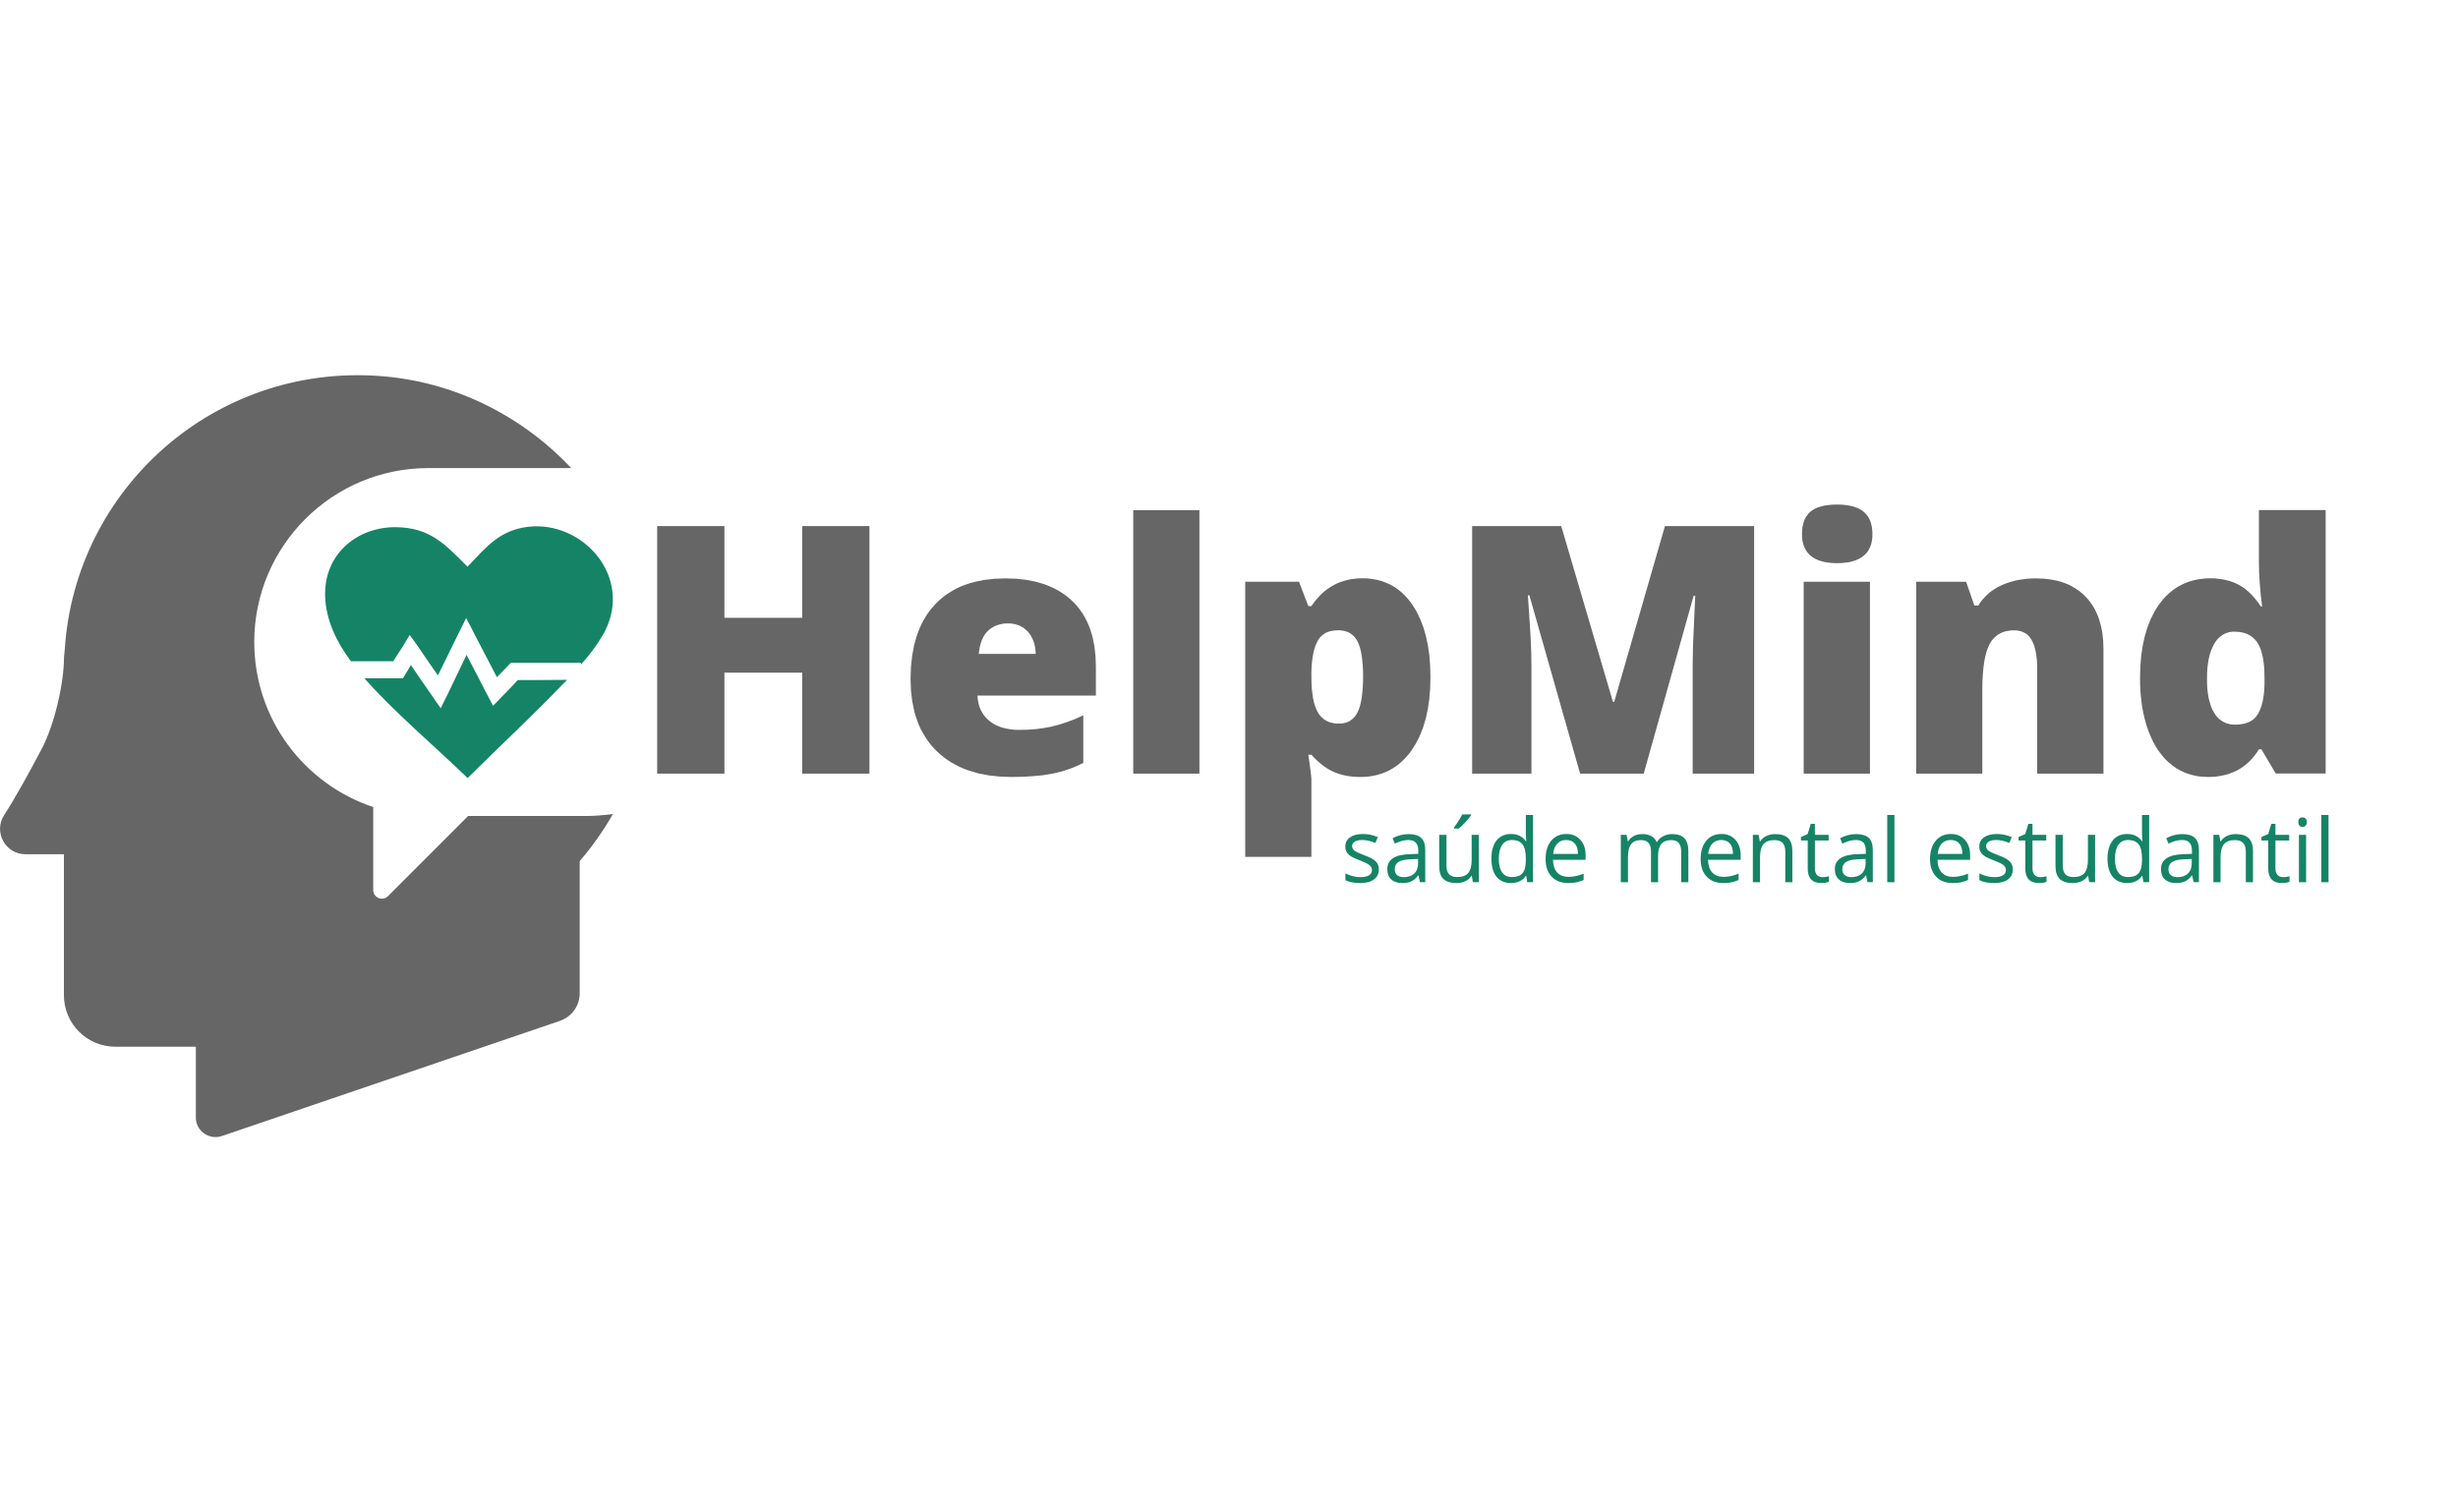 <?xml version="1.0" encoding="UTF-8"?>
<!DOCTYPE svg PUBLIC "-//W3C//DTD SVG 1.1//EN" "http://www.w3.org/Graphics/SVG/1.1/DTD/svg11.dtd">
<svg version="1.2" width="260px" height="160px" viewBox="2817 7451 25000 7752" preserveAspectRatio="xMidYMid" fill-rule="evenodd" stroke-width="28.222" stroke-linejoin="round" xmlns="http://www.w3.org/2000/svg" xmlns:ooo="http://xml.openoffice.org/svg/export" xmlns:xlink="http://www.w3.org/1999/xlink" xmlns:presentation="http://sun.com/xmlns/staroffice/presentation" xmlns:smil="http://www.w3.org/2001/SMIL20/" xmlns:anim="urn:oasis:names:tc:opendocument:xmlns:animation:1.0" xml:space="preserve">
 <defs class="EmbeddedBulletChars">
  <g id="bullet-char-template-57356" transform="scale(0,-0)">
   <path d="M 580,1141 L 1163,571 580,0 -4,571 580,1141 Z"/>
  </g>
  <g id="bullet-char-template-57354" transform="scale(0,-0)">
   <path d="M 8,1128 L 1137,1128 1137,0 8,0 8,1128 Z"/>
  </g>
  <g id="bullet-char-template-10146" transform="scale(0,-0)">
   <path d="M 174,0 L 602,739 174,1481 1456,739 174,0 Z M 1358,739 L 309,1346 659,739 1358,739 Z"/>
  </g>
  <g id="bullet-char-template-10132" transform="scale(0,-0)">
   <path d="M 2015,739 L 1276,0 717,0 1260,543 174,543 174,936 1260,936 717,1481 1274,1481 2015,739 Z"/>
  </g>
  <g id="bullet-char-template-10007" transform="scale(0,-0)">
   <path d="M 0,-2 C -7,14 -16,27 -25,37 L 356,567 C 262,823 215,952 215,954 215,979 228,992 255,992 264,992 276,990 289,987 310,991 331,999 354,1012 L 381,999 492,748 772,1049 836,1024 860,1049 C 881,1039 901,1025 922,1006 886,937 835,863 770,784 769,783 710,716 594,584 L 774,223 C 774,196 753,168 711,139 L 727,119 C 717,90 699,76 672,76 641,76 570,178 457,381 L 164,-76 C 142,-110 111,-127 72,-127 30,-127 9,-110 8,-76 1,-67 -2,-52 -2,-32 -2,-23 -1,-13 0,-2 Z"/>
  </g>
  <g id="bullet-char-template-10004" transform="scale(0,-0)">
   <path d="M 285,-33 C 182,-33 111,30 74,156 52,228 41,333 41,471 41,549 55,616 82,672 116,743 169,778 240,778 293,778 328,747 346,684 L 369,508 C 377,444 397,411 428,410 L 1163,1116 C 1174,1127 1196,1133 1229,1133 1271,1133 1292,1118 1292,1087 L 1292,965 C 1292,929 1282,901 1262,881 L 442,47 C 390,-6 338,-33 285,-33 Z"/>
  </g>
  <g id="bullet-char-template-9679" transform="scale(0,-0)">
   <path d="M 813,0 C 632,0 489,54 383,161 276,268 223,411 223,592 223,773 276,916 383,1023 489,1130 632,1184 813,1184 992,1184 1136,1130 1245,1023 1353,916 1407,772 1407,592 1407,412 1353,268 1245,161 1136,54 992,0 813,0 Z"/>
  </g>
  <g id="bullet-char-template-8226" transform="scale(0,-0)">
   <path d="M 346,457 C 273,457 209,483 155,535 101,586 74,649 74,723 74,796 101,859 155,911 209,963 273,989 346,989 419,989 480,963 531,910 582,859 608,796 608,723 608,648 583,586 532,535 482,483 420,457 346,457 Z"/>
  </g>
  <g id="bullet-char-template-8211" transform="scale(0,-0)">
   <path d="M -4,459 L 1135,459 1135,606 -4,606 -4,459 Z"/>
  </g>
  <g id="bullet-char-template-61548" transform="scale(0,-0)">
   <path d="M 173,740 C 173,903 231,1043 346,1159 462,1274 601,1332 765,1332 928,1332 1067,1274 1183,1159 1299,1043 1357,903 1357,740 1357,577 1299,437 1183,322 1067,206 928,148 765,148 601,148 462,206 346,322 231,437 173,577 173,740 Z"/>
  </g>
 </defs>
 <g class="Page">
  <g class="Group">
   <g class="com.sun.star.drawing.PolyPolygonShape">
    <g id="id3">
     <rect class="BoundingBox" stroke="none" fill="none" x="9501" y="8985" width="2160" height="2520"/>
     <path fill="rgb(102,102,102)" stroke="none" d="M 11660,11504 L 10976,11504 10976,10477 10185,10477 10185,11504 9501,11504 9501,8986 10185,8986 10185,9919 10976,9919 10976,8986 11660,8986 11660,11504 Z"/>
    </g>
   </g>
   <g class="com.sun.star.drawing.PolyPolygonShape">
    <g id="id4">
     <rect class="BoundingBox" stroke="none" fill="none" x="12078" y="9517" width="1886" height="2022"/>
     <path fill="rgb(102,102,102)" stroke="none" d="M 13105,11538 L 12986,11534 12875,11522 12770,11502 12672,11473 12625,11456 12581,11437 12538,11415 12496,11392 12457,11367 12419,11340 12382,11310 12348,11279 12315,11246 12285,11211 12256,11174 12230,11135 12206,11095 12183,11054 12163,11010 12146,10965 12130,10918 12116,10869 12095,10766 12082,10657 12078,10541 12082,10421 12094,10308 12113,10202 12141,10104 12157,10058 12176,10013 12196,9970 12219,9929 12243,9889 12269,9852 12298,9816 12328,9782 12360,9750 12394,9720 12429,9692 12466,9667 12505,9643 12545,9621 12587,9601 12631,9584 12677,9568 12724,9555 12823,9534 12929,9522 13041,9518 13148,9521 13249,9532 13344,9550 13432,9575 13474,9591 13514,9608 13553,9627 13590,9647 13625,9670 13659,9694 13692,9720 13722,9748 13752,9777 13779,9808 13804,9841 13828,9875 13849,9911 13869,9949 13887,9988 13903,10028 13929,10114 13948,10207 13959,10305 13963,10410 13963,10710 12759,10710 12762,10749 12769,10787 12773,10805 12779,10822 12785,10839 12792,10856 12800,10871 12809,10887 12818,10901 12829,10915 12840,10929 12852,10942 12865,10954 12878,10966 12893,10977 12908,10988 12924,10998 12940,11007 12974,11023 13012,11036 13051,11046 13094,11053 13138,11058 13186,11059 13273,11057 13356,11051 13436,11040 13512,11026 13550,11016 13588,11006 13668,10980 13750,10949 13835,10911 13835,11395 13795,11414 13755,11432 13715,11449 13674,11463 13633,11477 13592,11488 13550,11498 13508,11507 13419,11521 13323,11530 13218,11536 13105,11538 Z M 13065,9976 L 13036,9977 13008,9981 12982,9987 12956,9995 12932,10005 12909,10018 12887,10033 12866,10051 12857,10061 12847,10071 12839,10082 12830,10094 12823,10106 12816,10119 12803,10147 12792,10178 12783,10211 12777,10247 12772,10286 13351,10286 13349,10252 13345,10219 13338,10188 13329,10159 13318,10132 13305,10106 13297,10094 13289,10082 13280,10071 13271,10060 13261,10050 13251,10041 13240,10032 13229,10023 13218,10016 13206,10009 13194,10003 13181,9997 13168,9992 13155,9988 13141,9984 13127,9981 13097,9977 13065,9976 Z"/>
    </g>
   </g>
   <g class="com.sun.star.drawing.PolyPolygonShape">
    <g id="id5">
     <rect class="BoundingBox" stroke="none" fill="none" x="14342" y="8823" width="676" height="2682"/>
     <path fill="rgb(102,102,102)" stroke="none" d="M 15016,11504 L 14343,11504 14343,8824 15016,8824 15016,11504 Z"/>
    </g>
   </g>
   <g class="com.sun.star.drawing.PolyPolygonShape">
    <g id="id6">
     <rect class="BoundingBox" stroke="none" fill="none" x="15481" y="9517" width="1887" height="2835"/>
     <path fill="rgb(102,102,102)" stroke="none" d="M 16653,11538 L 16616,11537 16581,11535 16546,11531 16513,11526 16480,11519 16448,11510 16417,11500 16388,11489 16358,11475 16329,11459 16300,11441 16271,11420 16242,11397 16213,11371 16184,11343 16155,11312 16124,11312 16147,11479 16153,11533 16155,11552 16155,11567 16155,12351 15482,12351 15482,9552 16029,9552 16124,9800 16155,9800 16179,9766 16204,9734 16231,9704 16258,9676 16286,9651 16316,9628 16347,9607 16379,9588 16412,9571 16446,9557 16481,9545 16517,9535 16555,9527 16593,9522 16633,9518 16674,9517 16714,9518 16752,9521 16790,9527 16827,9534 16862,9543 16897,9555 16930,9569 16963,9584 16994,9602 17024,9622 17053,9644 17081,9668 17108,9695 17134,9723 17158,9753 17182,9786 17225,9856 17262,9933 17294,10016 17320,10105 17340,10200 17355,10301 17363,10409 17366,10523 17363,10638 17354,10747 17339,10849 17318,10945 17291,11035 17258,11118 17219,11196 17174,11267 17150,11300 17124,11330 17097,11359 17069,11385 17041,11410 17011,11432 16980,11452 16948,11470 16915,11486 16880,11500 16845,11511 16809,11521 16772,11528 16733,11534 16694,11537 16653,11538 Z M 16427,10046 L 16392,10048 16375,10050 16359,10053 16343,10056 16329,10061 16315,10066 16301,10072 16289,10080 16277,10087 16266,10096 16255,10106 16245,10116 16236,10127 16227,10139 16220,10152 16206,10180 16193,10211 16183,10246 16174,10284 16167,10324 16161,10369 16157,10416 16155,10466 16155,10520 16156,10581 16159,10637 16165,10689 16172,10737 16181,10780 16193,10819 16207,10853 16214,10869 16222,10883 16231,10897 16240,10910 16250,10921 16261,10932 16272,10942 16284,10952 16296,10960 16309,10967 16322,10974 16337,10980 16351,10984 16367,10988 16383,10991 16399,10994 16416,10995 16434,10995 16450,10995 16465,10994 16480,10992 16494,10988 16508,10985 16521,10980 16534,10974 16546,10968 16557,10960 16568,10952 16578,10943 16588,10933 16598,10922 16606,10910 16614,10898 16622,10884 16629,10870 16636,10854 16648,10820 16658,10780 16666,10737 16672,10688 16677,10636 16680,10578 16681,10516 16680,10456 16677,10400 16672,10348 16666,10300 16658,10257 16648,10219 16636,10185 16629,10170 16622,10155 16614,10142 16606,10130 16597,10118 16588,10108 16578,10098 16567,10089 16556,10081 16544,10073 16532,10067 16518,10061 16505,10057 16490,10053 16476,10050 16460,10048 16444,10046 16427,10046 Z"/>
    </g>
   </g>
   <g class="com.sun.star.drawing.PolyPolygonShape">
    <g id="id7">
     <rect class="BoundingBox" stroke="none" fill="none" x="17790" y="8985" width="2870" height="2520"/>
     <path fill="rgb(102,102,102)" stroke="none" d="M 18888,11504 L 18372,9690 18357,9690 18384,10102 18391,10269 18393,10410 18393,11504 17790,11504 17790,8986 18696,8986 19222,10774 19235,10774 19751,8986 20658,8986 20658,11504 20033,11504 20033,10400 20036,10209 20059,9694 20043,9694 19535,11504 18888,11504 Z"/>
    </g>
   </g>
   <g class="com.sun.star.drawing.PolyPolygonShape">
    <g id="id8">
     <rect class="BoundingBox" stroke="none" fill="none" x="21144" y="8767" width="719" height="2738"/>
     <path fill="rgb(102,102,102)" stroke="none" d="M 21836,11504 L 21162,11504 21162,9552 21836,9552 21836,11504 Z M 21145,9067 L 21146,9030 21150,8996 21157,8964 21161,8949 21166,8935 21171,8921 21178,8908 21185,8895 21192,8883 21201,8872 21209,8861 21219,8851 21229,8841 21240,8832 21252,8824 21264,8816 21278,8809 21292,8802 21307,8796 21339,8786 21375,8777 21414,8772 21456,8768 21501,8767 21547,8768 21589,8772 21628,8778 21664,8786 21696,8797 21712,8803 21726,8810 21739,8817 21752,8825 21764,8834 21775,8843 21786,8853 21795,8863 21805,8874 21813,8885 21821,8897 21828,8910 21834,8923 21840,8937 21845,8951 21849,8966 21856,8997 21860,9031 21861,9067 21860,9103 21856,9136 21849,9167 21839,9196 21826,9223 21811,9247 21792,9269 21771,9289 21747,9306 21721,9321 21691,9334 21659,9344 21624,9353 21586,9358 21545,9362 21501,9363 21458,9362 21418,9358 21380,9353 21345,9344 21313,9334 21284,9321 21258,9306 21234,9289 21213,9269 21195,9247 21180,9223 21167,9196 21157,9167 21150,9136 21146,9103 21145,9067 Z"/>
    </g>
   </g>
   <g class="com.sun.star.drawing.PolyPolygonShape">
    <g id="id9">
     <rect class="BoundingBox" stroke="none" fill="none" x="22305" y="9518" width="1907" height="1987"/>
     <path fill="rgb(102,102,102)" stroke="none" d="M 23537,11504 L 23537,10440 23536,10392 23534,10348 23529,10307 23523,10269 23515,10234 23506,10201 23494,10172 23481,10146 23474,10134 23466,10123 23458,10112 23449,10103 23440,10094 23430,10085 23419,10078 23408,10072 23397,10066 23385,10061 23372,10056 23359,10053 23345,10050 23331,10048 23316,10047 23301,10047 23280,10047 23260,10049 23241,10052 23222,10055 23204,10060 23187,10066 23170,10073 23154,10081 23139,10090 23125,10100 23112,10111 23099,10123 23087,10137 23075,10151 23065,10166 23055,10183 23046,10201 23037,10220 23022,10263 23009,10312 22998,10368 22990,10429 22984,10496 22980,10570 22979,10650 22979,11504 22306,11504 22306,9552 22814,9552 22898,9794 22938,9794 22960,9760 22985,9729 23012,9700 23040,9673 23071,9648 23104,9626 23139,9605 23176,9587 23215,9571 23255,9557 23297,9545 23340,9535 23385,9528 23431,9522 23478,9519 23527,9518 23606,9521 23680,9530 23750,9544 23783,9554 23815,9565 23846,9577 23876,9591 23904,9607 23932,9624 23958,9642 23984,9662 24008,9683 24031,9706 24053,9730 24073,9755 24092,9782 24110,9809 24126,9838 24140,9868 24154,9899 24166,9932 24185,10000 24200,10074 24208,10152 24211,10235 24211,11504 23537,11504 Z"/>
    </g>
   </g>
   <g class="com.sun.star.drawing.PolyPolygonShape">
    <g id="id10">
     <rect class="BoundingBox" stroke="none" fill="none" x="24583" y="8823" width="1890" height="2716"/>
     <path fill="rgb(102,102,102)" stroke="none" d="M 25274,11538 L 25223,11536 25173,11531 25125,11521 25079,11508 25034,11492 24991,11471 24949,11447 24910,11419 24872,11388 24836,11353 24803,11314 24771,11272 24742,11227 24715,11178 24691,11125 24668,11069 24648,11011 24631,10949 24616,10885 24604,10819 24595,10751 24588,10680 24584,10606 24583,10530 24586,10415 24595,10305 24610,10203 24631,10107 24658,10017 24691,9933 24730,9857 24751,9821 24774,9786 24799,9754 24824,9723 24851,9695 24879,9669 24908,9644 24938,9622 24969,9602 25001,9585 25035,9569 25069,9555 25105,9544 25142,9534 25179,9527 25218,9522 25259,9518 25300,9517 25340,9518 25379,9522 25417,9527 25453,9534 25489,9543 25522,9554 25555,9568 25587,9583 25617,9601 25647,9621 25676,9645 25704,9671 25732,9700 25759,9731 25786,9766 25811,9803 25825,9803 25811,9689 25801,9574 25794,9460 25792,9345 25792,8823 26471,8823 26471,11503 25963,11503 25818,11257 25792,11257 25770,11291 25746,11323 25721,11353 25695,11380 25667,11405 25638,11428 25608,11449 25576,11468 25543,11484 25508,11498 25473,11511 25436,11520 25397,11528 25357,11534 25316,11537 25274,11538 Z M 25550,11006 L 25589,11004 25625,10999 25641,10996 25658,10991 25673,10986 25688,10980 25701,10974 25715,10966 25727,10958 25739,10949 25750,10939 25760,10928 25769,10916 25778,10904 25786,10891 25793,10877 25807,10846 25819,10812 25829,10775 25837,10734 25843,10690 25847,10642 25849,10591 25849,10537 25848,10475 25845,10417 25839,10364 25831,10316 25820,10272 25808,10233 25800,10216 25793,10199 25784,10184 25775,10169 25766,10156 25755,10144 25744,10132 25733,10122 25721,10112 25708,10103 25694,10095 25680,10087 25665,10081 25650,10075 25633,10071 25617,10067 25599,10064 25581,10062 25543,10060 25526,10060 25510,10062 25495,10064 25480,10068 25466,10072 25452,10078 25438,10084 25425,10091 25412,10100 25400,10109 25388,10119 25377,10130 25366,10142 25356,10156 25346,10170 25337,10185 25320,10218 25305,10254 25292,10293 25282,10336 25274,10382 25268,10432 25265,10485 25264,10541 25265,10596 25268,10648 25274,10696 25282,10741 25293,10782 25305,10821 25320,10855 25329,10872 25338,10887 25347,10901 25357,10915 25368,10927 25379,10939 25390,10950 25402,10959 25415,10968 25428,10976 25441,10983 25455,10989 25470,10994 25485,10998 25500,11002 25516,11004 25533,11005 25550,11006 Z"/>
    </g>
   </g>
  </g>
  <g class="Group">
   <g class="com.sun.star.drawing.ClosedBezierShape">
    <g id="id11">
     <rect class="BoundingBox" stroke="none" fill="none" x="2817" y="7451" width="6236" height="7752"/>
     <path fill="rgb(102,102,102)" stroke="none" d="M 8778,11935 C 8378,11935 7978,11935 7578,11935 7306,12207 7035,12478 6763,12750 6708,12806 6613,12766 6613,12688 6613,12407 6613,12125 6613,11844 5911,11610 5403,10948 5403,10165 5403,9189 6196,8396 7173,8396 7658,8396 8142,8396 8627,8396 8128,7866 7439,7513 6672,7459 4992,7340 3583,8610 3476,10237 3473,10265 3471,10293 3468,10320 3468,10591 3368,11011 3242,11251 3109,11503 2973,11750 2859,11926 2748,12098 2872,12324 3076,12324 3206,12324 3336,12324 3467,12324 3467,12802 3467,13280 3467,13757 3467,14048 3701,14282 3991,14282 4264,14282 4536,14282 4809,14282 4809,14522 4809,14763 4809,15003 4809,15114 4900,15198 5004,15201 5007,15201 5010,15201 5013,15201 5032,15201 5052,15197 5072,15191 6219,14800 7366,14409 8512,14019 8632,13977 8713,13866 8713,13738 8713,13290 8713,12842 8713,12394 8841,12246 8953,12085 9051,11915 8962,11926 8871,11935 8778,11935 Z"/>
    </g>
   </g>
  </g>
  <g class="Group">
   <g class="com.sun.star.drawing.ClosedBezierShape">
    <g id="id12">
     <rect class="BoundingBox" stroke="none" fill="none" x="6123" y="8987" width="2929" height="2563"/>
     <path fill="rgb(21,132,102)" stroke="none" d="M 7573,9398 C 7764,9199 7896,9028 8190,8993 8743,8930 9251,9497 8971,10052 8965,10063 8960,10075 8953,10086 8888,10198 8812,10299 8727,10393 8727,10388 8727,10384 8727,10377 8490,10377 8252,10377 8013,10377 8004,10386 7995,10395 7986,10404 7948,10444 7910,10485 7871,10523 7793,10373 7715,10222 7636,10072 7612,10021 7585,9972 7558,9922 7533,9972 7509,10023 7482,10075 7412,10218 7341,10361 7271,10505 7199,10404 7130,10301 7061,10200 7034,10164 7009,10128 6984,10093 6962,10128 6940,10166 6917,10205 6884,10256 6850,10310 6816,10361 6673,10361 6530,10361 6386,10361 6236,10160 6133,9940 6124,9705 6108,9270 6451,8993 6845,8997 7197,9002 7345,9174 7573,9400 7573,9398 7573,9398 7573,9398 Z M 8586,10550 C 8575,10561 8564,10572 8552,10583 8239,10910 7896,11228 7573,11549 7235,11222 6825,10877 6523,10534 6653,10534 6783,10534 6915,10534 6924,10520 6933,10507 6942,10491 6960,10462 6978,10431 6996,10399 7069,10507 7143,10615 7217,10720 7244,10760 7271,10800 7300,10839 7320,10796 7341,10753 7363,10711 7428,10574 7495,10435 7562,10296 7634,10433 7706,10570 7775,10706 7795,10742 7813,10778 7831,10814 7860,10787 7887,10758 7914,10729 7972,10671 8028,10612 8084,10552 8252,10552 8420,10552 8586,10550 Z"/>
    </g>
   </g>
  </g>
  <g class="Group">
   <g class="com.sun.star.drawing.ClosedBezierShape">
    <g id="id13">
     <rect class="BoundingBox" stroke="none" fill="none" x="16499" y="12118" width="344" height="501"/>
     <path fill="rgb(21,132,102)" stroke="none" d="M 16841,12477 C 16841,12522 16824,12557 16791,12581 16758,12605 16711,12617 16650,12617 16587,12617 16537,12607 16501,12587 L 16501,12519 C 16524,12531 16549,12540 16576,12547 16602,12554 16628,12557 16652,12557 16690,12557 16720,12551 16740,12539 16761,12527 16771,12508 16771,12483 16771,12465 16763,12449 16746,12435 16730,12422 16699,12406 16651,12388 16607,12371 16575,12357 16556,12344 16537,12332 16523,12318 16514,12302 16504,12286 16500,12267 16500,12245 16500,12206 16516,12175 16548,12152 16580,12130 16623,12118 16679,12118 16731,12118 16782,12129 16831,12150 L 16805,12209 C 16757,12189 16713,12179 16674,12179 16639,12179 16613,12185 16596,12196 16578,12207 16569,12221 16569,12240 16569,12253 16573,12264 16579,12273 16586,12283 16596,12291 16611,12299 16626,12308 16654,12319 16695,12335 16752,12356 16791,12377 16811,12398 16831,12419 16841,12445 16841,12477 Z"/>
    </g>
   </g>
   <g class="com.sun.star.drawing.ClosedBezierShape">
    <g id="id14">
     <rect class="BoundingBox" stroke="none" fill="none" x="16926" y="12119" width="388" height="500"/>
     <path fill="rgb(21,132,102)" stroke="none" d="M 17259,12608 L 17244,12540 17241,12540 C 17217,12570 17193,12591 17169,12601 17145,12612 17115,12617 17080,12617 17032,12617 16994,12605 16967,12580 16940,12556 16927,12521 16927,12475 16927,12378 17004,12327 17160,12323 L 17242,12320 17242,12290 C 17242,12252 17234,12224 17217,12206 17201,12188 17175,12179 17139,12179 17099,12179 17054,12192 17003,12216 L 16981,12161 C 17004,12148 17030,12138 17059,12130 17087,12123 17115,12119 17144,12119 17201,12119 17244,12132 17271,12157 17299,12183 17313,12224 17313,12280 L 17313,12608 17259,12608 Z M 17094,12557 C 17139,12557 17175,12545 17201,12520 17227,12495 17240,12460 17240,12415 L 17240,12372 17167,12375 C 17109,12377 17067,12386 17042,12402 17016,12418 17003,12443 17003,12476 17003,12503 17011,12523 17027,12536 17043,12550 17065,12557 17094,12557 Z"/>
    </g>
   </g>
   <g class="com.sun.star.drawing.ClosedBezierShape">
    <g id="id15">
     <rect class="BoundingBox" stroke="none" fill="none" x="17454" y="11919" width="405" height="700"/>
     <path fill="rgb(21,132,102)" stroke="none" d="M 17529,12127 L 17529,12439 C 17529,12479 17537,12508 17555,12527 17573,12547 17601,12556 17639,12556 17690,12556 17726,12542 17750,12515 17773,12487 17785,12442 17785,12380 L 17785,12127 17858,12127 17858,12608 17797,12608 17787,12544 17783,12544 C 17768,12568 17747,12586 17721,12598 17694,12611 17664,12617 17630,12617 17571,12617 17528,12603 17498,12576 17469,12548 17455,12503 17455,12442 L 17455,12127 17529,12127 Z M 17605,12052 C 17619,12034 17634,12012 17650,11987 17667,11961 17680,11938 17689,11919 L 17778,11919 17778,11929 C 17765,11948 17746,11971 17720,11999 17695,12027 17673,12048 17654,12063 L 17605,12063 17605,12052 Z"/>
    </g>
   </g>
   <g class="com.sun.star.drawing.ClosedBezierShape">
    <g id="id16">
     <rect class="BoundingBox" stroke="none" fill="none" x="17985" y="11925" width="426" height="694"/>
     <path fill="rgb(21,132,102)" stroke="none" d="M 18340,12544 L 18336,12544 C 18303,12593 18252,12617 18185,12617 18122,12617 18073,12596 18038,12553 18003,12510 17986,12448 17986,12369 17986,12290 18003,12228 18038,12184 18074,12140 18123,12118 18185,12118 18251,12118 18301,12142 18335,12190 L 18341,12190 18338,12155 18336,12121 18336,11925 18409,11925 18409,12608 18350,12608 18340,12544 Z M 18194,12556 C 18244,12556 18280,12543 18303,12516 18325,12489 18336,12445 18336,12385 L 18336,12369 C 18336,12301 18325,12252 18302,12223 18280,12194 18243,12179 18194,12179 18151,12179 18118,12196 18095,12229 18073,12263 18061,12309 18061,12370 18061,12432 18073,12478 18095,12509 18118,12541 18151,12556 18194,12556 Z"/>
    </g>
   </g>
   <g class="com.sun.star.drawing.ClosedBezierShape">
    <g id="id17">
     <rect class="BoundingBox" stroke="none" fill="none" x="18536" y="12118" width="410" height="501"/>
     <path fill="rgb(21,132,102)" stroke="none" d="M 18767,12617 C 18696,12617 18640,12596 18599,12552 18557,12509 18537,12449 18537,12372 18537,12294 18556,12233 18594,12187 18632,12141 18684,12118 18748,12118 18809,12118 18856,12138 18891,12178 18927,12217 18944,12270 18944,12335 L 18944,12381 18612,12381 C 18614,12437 18628,12480 18655,12510 18682,12539 18721,12554 18770,12554 18822,12554 18873,12543 18924,12521 L 18924,12586 C 18898,12597 18873,12605 18850,12610 18827,12615 18800,12617 18767,12617 Z M 18747,12179 C 18709,12179 18678,12192 18655,12217 18632,12242 18618,12277 18614,12321 L 18866,12321 C 18866,12276 18856,12240 18835,12216 18815,12192 18785,12179 18747,12179 Z"/>
    </g>
   </g>
   <g class="com.sun.star.drawing.ClosedBezierShape">
    <g id="id18">
     <rect class="BoundingBox" stroke="none" fill="none" x="19301" y="12118" width="689" height="492"/>
     <path fill="rgb(21,132,102)" stroke="none" d="M 19916,12609 L 19916,12296 C 19916,12257 19907,12228 19891,12209 19875,12190 19849,12180 19815,12180 19769,12180 19736,12194 19714,12220 19692,12246 19681,12286 19681,12340 L 19681,12609 19609,12609 19609,12296 C 19609,12257 19600,12228 19584,12209 19568,12190 19542,12180 19507,12180 19461,12180 19428,12194 19407,12222 19385,12249 19375,12294 19375,12356 L 19375,12609 19302,12609 19302,12127 19361,12127 19373,12193 19377,12193 C 19390,12170 19410,12151 19435,12138 19460,12125 19488,12119 19519,12119 19594,12119 19643,12146 19667,12200 L 19670,12200 C 19684,12175 19705,12155 19732,12141 19760,12126 19791,12119 19826,12119 19880,12119 19921,12133 19948,12160 19975,12188 19989,12233 19989,12295 L 19989,12609 19916,12609 Z"/>
    </g>
   </g>
   <g class="com.sun.star.drawing.ClosedBezierShape">
    <g id="id19">
     <rect class="BoundingBox" stroke="none" fill="none" x="20113" y="12118" width="410" height="501"/>
     <path fill="rgb(21,132,102)" stroke="none" d="M 20344,12617 C 20273,12617 20217,12596 20176,12552 20134,12509 20114,12449 20114,12372 20114,12294 20133,12233 20171,12187 20209,12141 20261,12118 20325,12118 20386,12118 20433,12138 20468,12178 20504,12217 20521,12270 20521,12335 L 20521,12381 20189,12381 C 20191,12437 20205,12480 20232,12510 20259,12539 20297,12554 20347,12554 20399,12554 20450,12543 20500,12521 L 20500,12586 C 20475,12597 20450,12605 20427,12610 20404,12615 20377,12617 20344,12617 Z M 20324,12179 C 20286,12179 20255,12192 20232,12217 20209,12242 20195,12277 20191,12321 L 20443,12321 C 20443,12276 20433,12240 20412,12216 20392,12192 20362,12179 20324,12179 Z"/>
    </g>
   </g>
   <g class="com.sun.star.drawing.ClosedBezierShape">
    <g id="id20">
     <rect class="BoundingBox" stroke="none" fill="none" x="20645" y="12118" width="404" height="492"/>
     <path fill="rgb(21,132,102)" stroke="none" d="M 20975,12609 L 20975,12297 C 20975,12258 20966,12229 20948,12209 20930,12190 20902,12180 20864,12180 20813,12180 20777,12194 20753,12221 20730,12249 20718,12294 20718,12356 L 20718,12609 20645,12609 20645,12127 20704,12127 20716,12193 20720,12193 C 20735,12169 20756,12151 20783,12138 20809,12125 20840,12119 20873,12119 20931,12119 20974,12133 21004,12160 21033,12188 21047,12233 21047,12295 L 21047,12609 20975,12609 Z"/>
    </g>
   </g>
   <g class="com.sun.star.drawing.ClosedBezierShape">
    <g id="id21">
     <rect class="BoundingBox" stroke="none" fill="none" x="21133" y="12015" width="288" height="604"/>
     <path fill="rgb(21,132,102)" stroke="none" d="M 21353,12557 C 21366,12557 21378,12556 21390,12554 21403,12552 21412,12550 21419,12548 L 21419,12604 C 21411,12608 21400,12611 21384,12614 21369,12616 21355,12617 21343,12617 21249,12617 21203,12568 21203,12470 L 21203,12184 21134,12184 21134,12149 21203,12118 21234,12015 21276,12015 21276,12127 21416,12127 21416,12184 21276,12184 21276,12467 C 21276,12496 21283,12518 21296,12534 21310,12549 21329,12557 21353,12557 Z"/>
    </g>
   </g>
   <g class="com.sun.star.drawing.ClosedBezierShape">
    <g id="id22">
     <rect class="BoundingBox" stroke="none" fill="none" x="21478" y="12119" width="389" height="500"/>
     <path fill="rgb(21,132,102)" stroke="none" d="M 21811,12608 L 21797,12540 21793,12540 C 21769,12570 21745,12591 21721,12601 21697,12612 21668,12617 21632,12617 21584,12617 21547,12605 21520,12580 21493,12556 21479,12521 21479,12475 21479,12378 21557,12327 21712,12323 L 21794,12320 21794,12290 C 21794,12252 21786,12224 21770,12206 21753,12188 21727,12179 21692,12179 21651,12179 21606,12192 21555,12216 L 21533,12161 C 21557,12148 21583,12138 21611,12130 21639,12123 21668,12119 21696,12119 21753,12119 21796,12132 21824,12157 21851,12183 21865,12224 21865,12280 L 21865,12608 21811,12608 Z M 21646,12557 C 21692,12557 21727,12545 21753,12520 21779,12495 21792,12460 21792,12415 L 21792,12372 21719,12375 C 21661,12377 21619,12386 21594,12402 21568,12418 21555,12443 21555,12476 21555,12503 21563,12523 21579,12536 21595,12550 21618,12557 21646,12557 Z"/>
    </g>
   </g>
   <g class="com.sun.star.drawing.ClosedBezierShape">
    <g id="id23">
     <rect class="BoundingBox" stroke="none" fill="none" x="22012" y="11925" width="75" height="685"/>
     <path fill="rgb(21,132,102)" stroke="none" d="M 22085,12609 C 22061,12609 22037,12609 22012,12609 22012,12381 22012,12153 22012,11925 22037,11925 22061,11925 22085,11925 22085,12153 22085,12381 22085,12609 Z"/>
    </g>
   </g>
   <g class="com.sun.star.drawing.ClosedBezierShape">
    <g id="id24">
     <rect class="BoundingBox" stroke="none" fill="none" x="22447" y="12118" width="409" height="501"/>
     <path fill="rgb(21,132,102)" stroke="none" d="M 22678,12617 C 22606,12617 22550,12596 22509,12552 22468,12509 22447,12449 22447,12372 22447,12294 22467,12233 22505,12187 22543,12141 22594,12118 22659,12118 22719,12118 22767,12138 22802,12178 22837,12217 22855,12270 22855,12335 L 22855,12381 22523,12381 C 22524,12437 22539,12480 22566,12510 22593,12539 22631,12554 22680,12554 22732,12554 22783,12543 22834,12521 L 22834,12586 C 22808,12597 22784,12605 22761,12610 22738,12615 22710,12617 22678,12617 Z M 22658,12179 C 22619,12179 22588,12192 22565,12217 22542,12242 22529,12277 22525,12321 L 22776,12321 C 22776,12276 22766,12240 22746,12216 22725,12192 22696,12179 22658,12179 Z"/>
    </g>
   </g>
   <g class="com.sun.star.drawing.ClosedBezierShape">
    <g id="id25">
     <rect class="BoundingBox" stroke="none" fill="none" x="22947" y="12118" width="344" height="501"/>
     <path fill="rgb(21,132,102)" stroke="none" d="M 23289,12477 C 23289,12522 23272,12557 23239,12581 23206,12605 23159,12617 23099,12617 23035,12617 22985,12607 22949,12587 L 22949,12519 C 22972,12531 22997,12540 23024,12547 23050,12554 23076,12557 23100,12557 23138,12557 23168,12551 23188,12539 23209,12527 23219,12508 23219,12483 23219,12465 23211,12449 23195,12435 23178,12422 23147,12406 23099,12388 23055,12371 23023,12357 23004,12344 22985,12332 22971,12318 22962,12302 22952,12286 22948,12267 22948,12245 22948,12206 22964,12175 22996,12152 23028,12130 23071,12118 23127,12118 23179,12118 23230,12129 23279,12150 L 23253,12209 C 23205,12189 23161,12179 23122,12179 23087,12179 23061,12185 23044,12196 23026,12207 23017,12221 23017,12240 23017,12253 23021,12264 23027,12273 23034,12283 23044,12291 23059,12299 23074,12308 23102,12319 23143,12335 23200,12356 23239,12377 23259,12398 23279,12419 23289,12445 23289,12477 Z"/>
    </g>
   </g>
   <g class="com.sun.star.drawing.ClosedBezierShape">
    <g id="id26">
     <rect class="BoundingBox" stroke="none" fill="none" x="23347" y="12015" width="287" height="604"/>
     <path fill="rgb(21,132,102)" stroke="none" d="M 23566,12557 C 23579,12557 23592,12556 23604,12554 23616,12552 23625,12550 23632,12548 L 23632,12604 C 23624,12608 23613,12611 23597,12614 23582,12616 23568,12617 23556,12617 23463,12617 23416,12568 23416,12470 L 23416,12184 23347,12184 23347,12149 23416,12118 23447,12015 23489,12015 23489,12127 23629,12127 23629,12184 23489,12184 23489,12467 C 23489,12496 23496,12518 23510,12534 23523,12549 23542,12557 23566,12557 Z"/>
    </g>
   </g>
   <g class="com.sun.star.drawing.ClosedBezierShape">
    <g id="id27">
     <rect class="BoundingBox" stroke="none" fill="none" x="23722" y="12127" width="405" height="492"/>
     <path fill="rgb(21,132,102)" stroke="none" d="M 23797,12127 L 23797,12439 C 23797,12479 23806,12508 23823,12527 23841,12547 23869,12556 23907,12556 23958,12556 23995,12542 24018,12515 24041,12487 24053,12442 24053,12380 L 24053,12127 24126,12127 24126,12608 24066,12608 24055,12544 24051,12544 C 24036,12568 24015,12586 23989,12598 23962,12611 23932,12617 23898,12617 23840,12617 23796,12603 23767,12576 23737,12548 23723,12503 23723,12442 L 23723,12127 23797,12127 Z"/>
    </g>
   </g>
   <g class="com.sun.star.drawing.ClosedBezierShape">
    <g id="id28">
     <rect class="BoundingBox" stroke="none" fill="none" x="24252" y="11925" width="425" height="694"/>
     <path fill="rgb(21,132,102)" stroke="none" d="M 24607,12544 L 24603,12544 C 24569,12593 24519,12617 24452,12617 24389,12617 24340,12596 24305,12553 24270,12510 24252,12448 24252,12369 24252,12290 24270,12228 24305,12184 24340,12140 24389,12118 24452,12118 24517,12118 24567,12142 24602,12190 L 24608,12190 24605,12155 24603,12121 24603,11925 24676,11925 24676,12608 24617,12608 24607,12544 Z M 24461,12556 C 24511,12556 24547,12543 24569,12516 24592,12489 24603,12445 24603,12385 L 24603,12369 C 24603,12301 24592,12252 24569,12223 24546,12194 24510,12179 24460,12179 24418,12179 24385,12196 24362,12229 24339,12263 24328,12309 24328,12370 24328,12432 24339,12478 24362,12509 24384,12541 24418,12556 24461,12556 Z"/>
    </g>
   </g>
   <g class="com.sun.star.drawing.ClosedBezierShape">
    <g id="id29">
     <rect class="BoundingBox" stroke="none" fill="none" x="24795" y="12119" width="388" height="500"/>
     <path fill="rgb(21,132,102)" stroke="none" d="M 25128,12608 L 25113,12540 25110,12540 C 25086,12570 25062,12591 25038,12601 25014,12612 24984,12617 24949,12617 24901,12617 24864,12605 24836,12580 24809,12556 24796,12521 24796,12475 24796,12378 24874,12327 25029,12323 L 25111,12320 25111,12290 C 25111,12252 25103,12224 25086,12206 25070,12188 25044,12179 25008,12179 24968,12179 24923,12192 24872,12216 L 24850,12161 C 24874,12148 24900,12138 24928,12130 24956,12123 24984,12119 25013,12119 25070,12119 25113,12132 25140,12157 25168,12183 25182,12224 25182,12280 L 25182,12608 25128,12608 Z M 24963,12557 C 25009,12557 25044,12545 25070,12520 25096,12495 25109,12460 25109,12415 L 25109,12372 25036,12375 C 24978,12377 24936,12386 24911,12402 24885,12418 24872,12443 24872,12476 24872,12503 24880,12523 24896,12536 24912,12550 24934,12557 24963,12557 Z"/>
    </g>
   </g>
   <g class="com.sun.star.drawing.ClosedBezierShape">
    <g id="id30">
     <rect class="BoundingBox" stroke="none" fill="none" x="25329" y="12118" width="404" height="492"/>
     <path fill="rgb(21,132,102)" stroke="none" d="M 25659,12609 L 25659,12297 C 25659,12258 25650,12229 25632,12209 25614,12190 25586,12180 25548,12180 25498,12180 25461,12194 25437,12221 25414,12249 25402,12294 25402,12356 L 25402,12609 25329,12609 25329,12127 25388,12127 25400,12193 25404,12193 C 25419,12169 25440,12151 25467,12138 25494,12125 25524,12119 25557,12119 25615,12119 25658,12133 25688,12160 25717,12188 25732,12233 25732,12295 L 25732,12609 25659,12609 Z"/>
    </g>
   </g>
   <g class="com.sun.star.drawing.ClosedBezierShape">
    <g id="id31">
     <rect class="BoundingBox" stroke="none" fill="none" x="25818" y="12015" width="287" height="604"/>
     <path fill="rgb(21,132,102)" stroke="none" d="M 26037,12557 C 26050,12557 26063,12556 26075,12554 26087,12552 26096,12550 26103,12548 L 26103,12604 C 26095,12608 26084,12611 26068,12614 26053,12616 26039,12617 26027,12617 25934,12617 25887,12568 25887,12470 L 25887,12184 25818,12184 25818,12149 25887,12118 25918,12015 25960,12015 25960,12127 26100,12127 26100,12184 25960,12184 25960,12467 C 25960,12496 25967,12518 25981,12534 25994,12549 26013,12557 26037,12557 Z"/>
    </g>
   </g>
   <g class="com.sun.star.drawing.ClosedBezierShape">
    <g id="id32">
     <rect class="BoundingBox" stroke="none" fill="none" x="26192" y="11948" width="89" height="662"/>
     <path fill="rgb(21,132,102)" stroke="none" d="M 26272,12609 L 26199,12609 26199,12127 26272,12127 26272,12609 Z M 26193,11997 C 26193,11980 26197,11968 26205,11960 26213,11952 26224,11949 26236,11949 26248,11949 26258,11952 26266,11960 26275,11968 26279,11980 26279,11997 26279,12013 26275,12025 26266,12034 26258,12042 26248,12046 26236,12046 26224,12046 26213,12042 26205,12034 26197,12025 26193,12013 26193,11997 Z"/>
    </g>
   </g>
   <g class="com.sun.star.drawing.ClosedBezierShape">
    <g id="id33">
     <rect class="BoundingBox" stroke="none" fill="none" x="26427" y="11925" width="75" height="685"/>
     <path fill="rgb(21,132,102)" stroke="none" d="M 26500,12609 C 26476,12609 26452,12609 26427,12609 26427,12381 26427,12153 26427,11925 26452,11925 26476,11925 26500,11925 26500,12153 26500,12381 26500,12609 Z"/>
    </g>
   </g>
  </g>
 </g>
</svg>